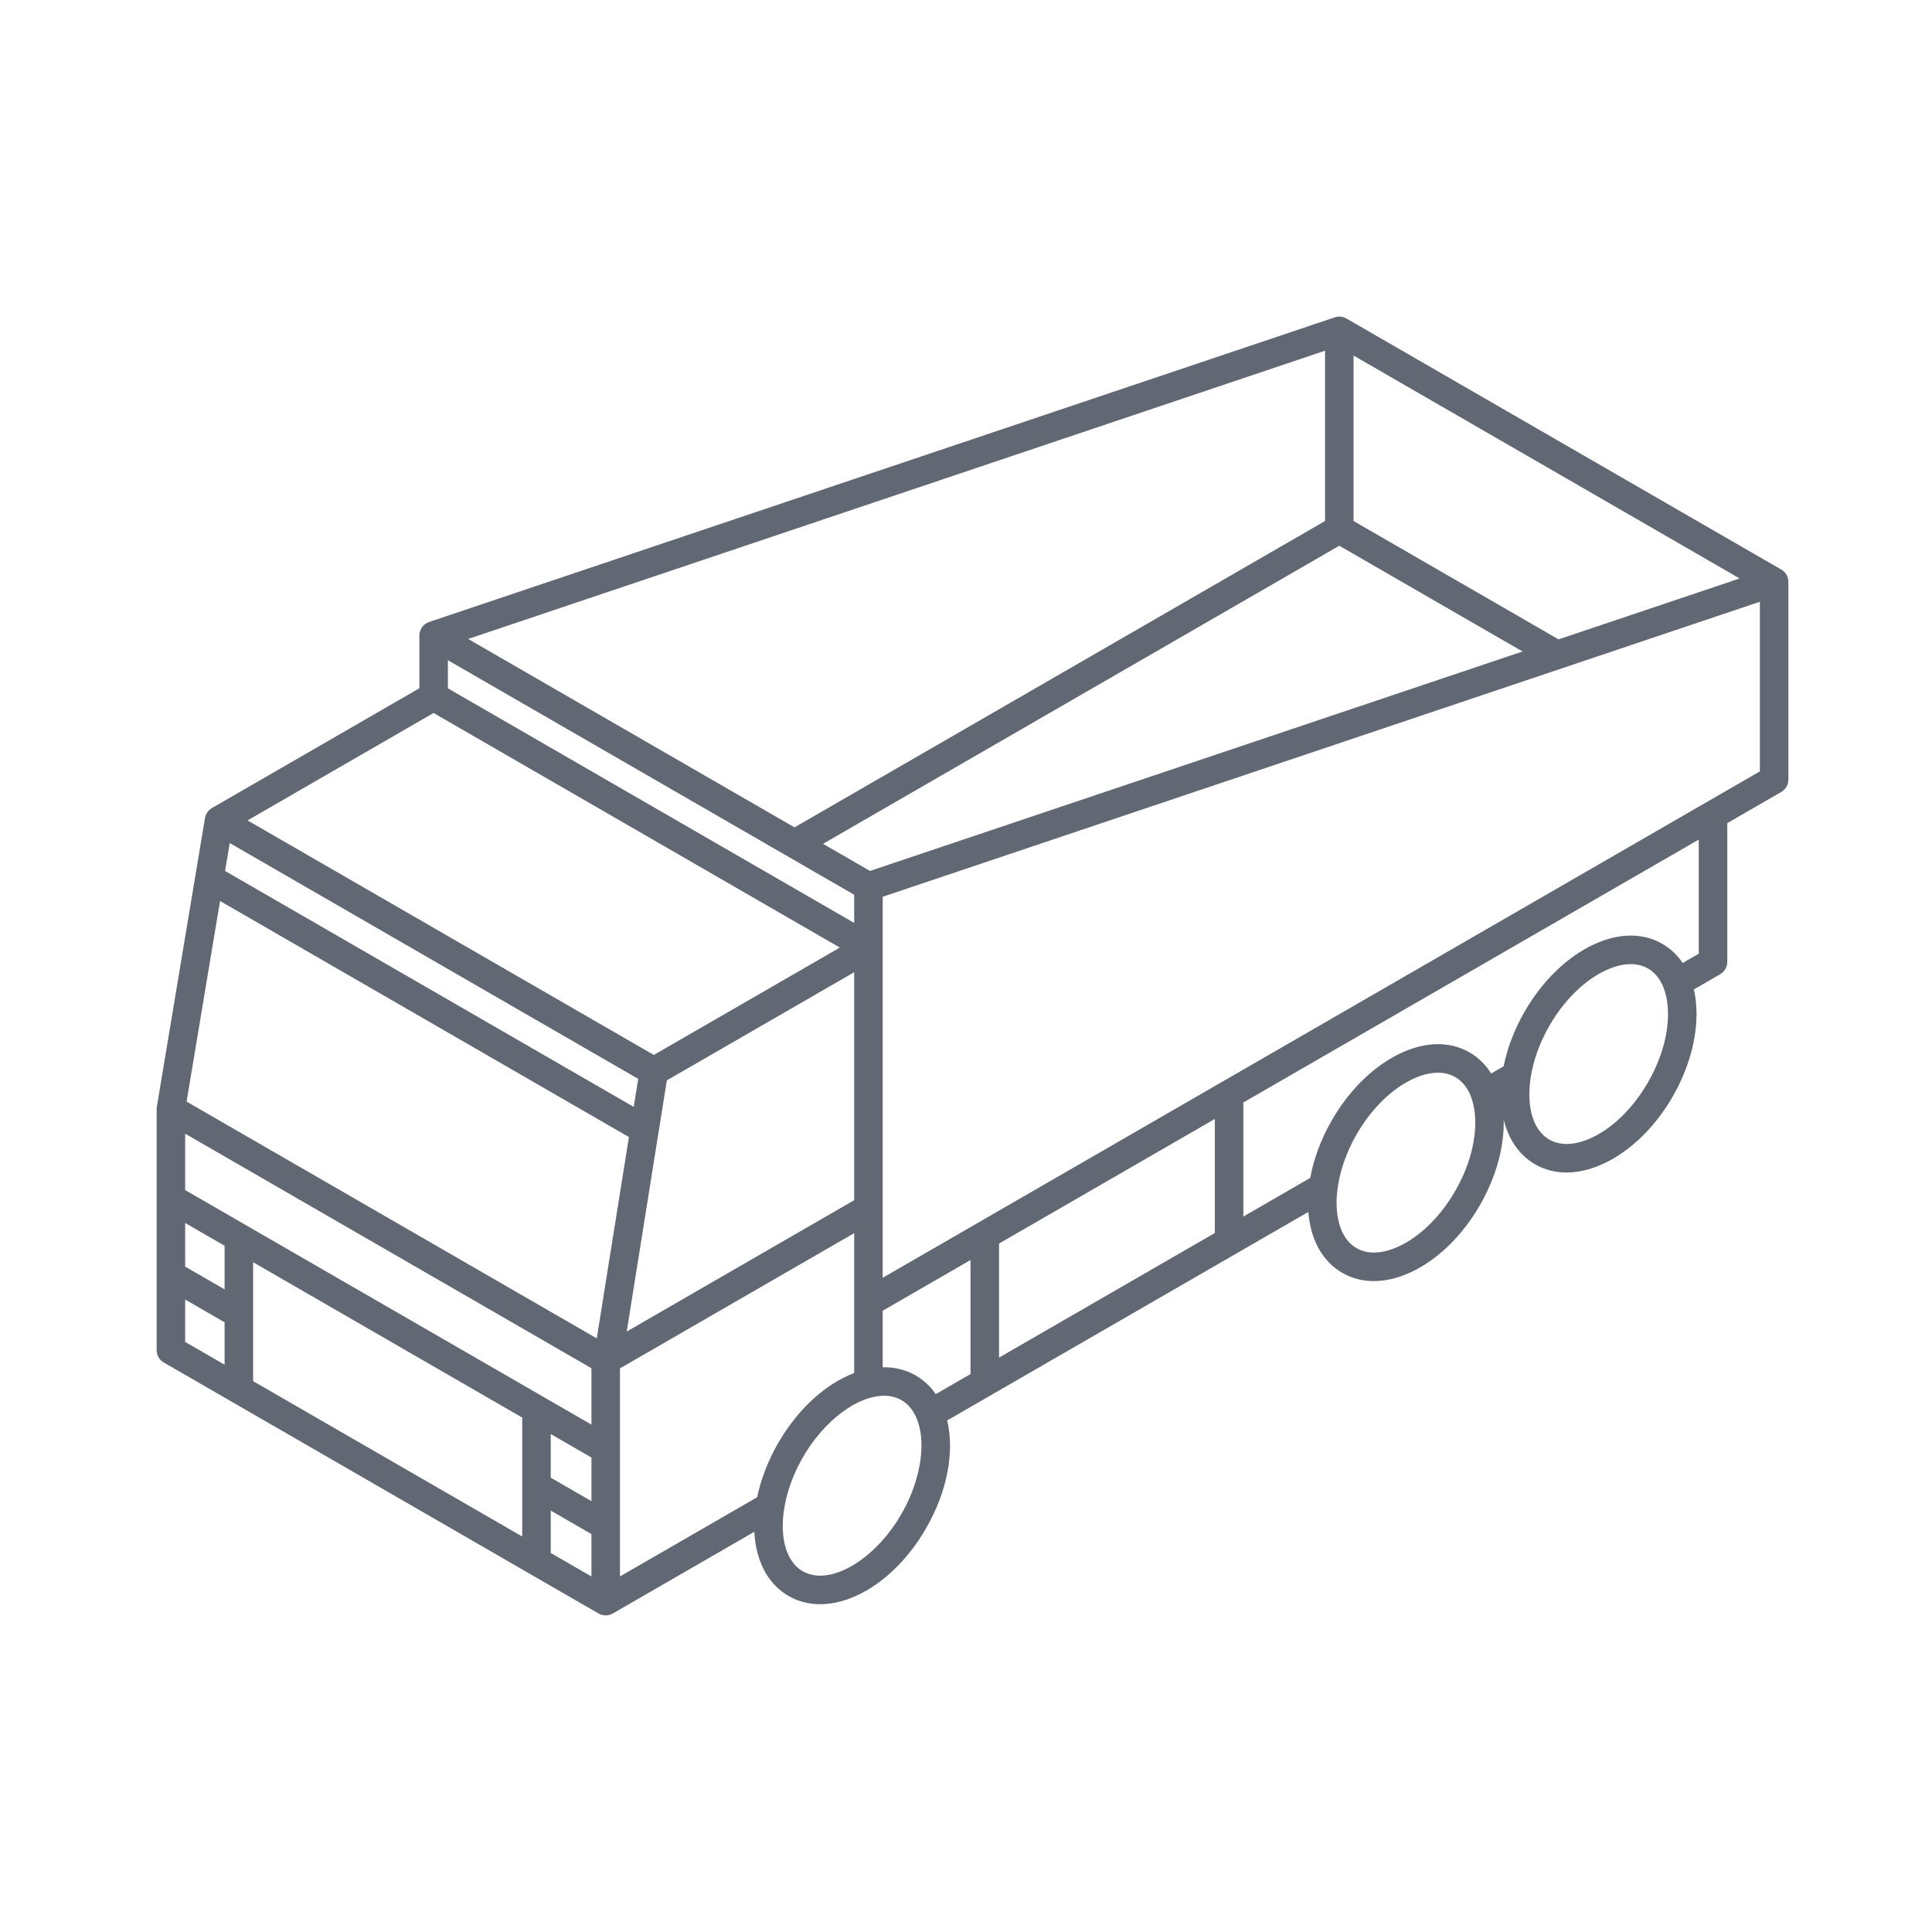 <svg width="148" height="148" viewBox="0 0 148 148" fill="none" xmlns="http://www.w3.org/2000/svg">
<path fill-rule="evenodd" clip-rule="evenodd" d="M136.997 44.577C136.997 44.19 136.794 43.828 136.454 43.631L103.144 24.399C102.872 24.243 102.547 24.21 102.249 24.31L32.871 47.647C32.465 47.784 32.176 48.147 32.133 48.574C32.13 48.606 32.13 48.638 32.13 48.67L32.13 48.682H32.127V52.723L16.234 61.901C15.949 62.066 15.758 62.349 15.704 62.667L15.703 62.667L12.015 84.774L12.017 84.774C12.007 84.833 12 84.892 12 84.954V103.427C12 103.817 12.208 104.178 12.546 104.373L45.853 123.602C46.023 123.7 46.212 123.748 46.398 123.748C46.589 123.748 46.776 123.694 46.944 123.597L46.945 123.6L57.784 117.343C57.895 119.514 58.777 121.318 60.4 122.256C61.144 122.685 61.967 122.889 62.827 122.889C65.639 122.889 68.844 120.706 70.937 117.081C72.603 114.196 73.123 111.16 72.559 108.812L100.225 92.841C100.388 94.902 101.264 96.606 102.826 97.507C103.556 97.929 104.373 98.139 105.242 98.139C106.271 98.139 107.371 97.844 108.484 97.257C110.372 96.26 112.105 94.511 113.363 92.333C114.595 90.198 115.241 87.875 115.19 85.775C115.556 87.266 116.359 88.477 117.591 89.189C118.322 89.61 119.139 89.82 120.008 89.82C121.036 89.82 122.137 89.525 123.25 88.938C125.139 87.941 126.871 86.192 128.129 84.014C129.387 81.835 130.035 79.46 129.954 77.327C129.934 76.786 129.866 76.275 129.756 75.797L131.771 74.633C132.11 74.438 132.318 74.077 132.318 73.687V63.055L136.454 60.667C136.792 60.472 137 60.112 137 59.722V44.577H136.997V44.577ZM48.547 84.793L17.241 66.72L17.598 64.581L48.89 82.646L48.547 84.793ZM45.715 102.526L48.178 87.103L16.857 69.021L14.294 84.386L45.715 102.526ZM45.307 104.813V109.132L14.184 91.164V86.845L45.307 104.813ZM17.205 95.43L14.184 93.687V97.027L17.205 98.771V95.43ZM19.39 96.692L40.005 108.593V117.703L19.39 105.801V96.692ZM45.308 111.654L42.189 109.854V113.196L45.308 114.996V111.654ZM51.083 82.762L65.434 74.477V91.942L48.01 102.002L51.083 82.762ZM65.434 68.542L34.312 50.575V52.73L65.434 70.701V68.542ZM66.646 66.719L63.047 64.641L102.598 41.805L116.632 49.907L66.646 66.719ZM103.69 39.913L119.392 48.979L133.266 44.313L103.69 27.237V39.913ZM101.505 26.865V39.913L60.863 63.38L35.861 48.947L101.505 26.865ZM64.336 72.589L33.213 54.618L18.964 62.847L50.087 80.814L64.336 72.589ZM14.184 99.55L17.205 101.294V104.541L14.184 102.797V99.55ZM42.189 115.718V118.964L45.308 120.765V117.518L42.189 115.718ZM58.003 114.695L47.492 120.763V104.824L65.434 94.465V105.181C63.292 105.992 61.152 107.878 59.613 110.543C58.816 111.923 58.283 113.337 58.003 114.695ZM61.492 120.364C63.536 121.544 66.995 119.541 69.046 115.989C71.097 112.437 71.102 108.44 69.058 107.26C68.659 107.03 68.207 106.921 67.721 106.921C65.718 106.921 63.155 108.776 61.505 111.635C59.454 115.187 59.449 119.184 61.492 120.364ZM70.15 105.368C69.377 104.922 68.517 104.721 67.619 104.738V100.407L74.346 96.523V105.259L71.684 106.796C71.281 106.213 70.771 105.727 70.15 105.368ZM93.062 94.454V85.718L76.531 95.262V103.998L93.062 94.454ZM111.471 91.241C110.417 93.067 108.994 94.518 107.465 95.325C106.101 96.045 104.841 96.148 103.918 95.615C101.874 94.436 101.88 90.438 103.93 86.887C104.985 85.06 106.408 83.609 107.937 82.802C109.301 82.082 110.561 81.979 111.484 82.512C112.407 83.044 112.947 84.187 113.005 85.729C113.071 87.457 112.526 89.414 111.471 91.241ZM122.231 87.007C123.759 86.2 125.182 84.749 126.237 82.922C127.292 81.095 127.837 79.138 127.771 77.41C127.713 75.868 127.172 74.726 126.249 74.193C125.86 73.969 125.411 73.857 124.92 73.857C124.245 73.857 123.491 74.067 122.702 74.484C121.174 75.291 119.751 76.742 118.696 78.568C116.646 82.12 116.64 86.117 118.684 87.297C119.607 87.83 120.866 87.727 122.231 87.007ZM130.133 73.057L128.901 73.768C128.49 73.16 127.968 72.663 127.341 72.302C125.744 71.379 123.735 71.469 121.683 72.552C119.794 73.549 118.062 75.297 116.804 77.476C115.996 78.876 115.459 80.311 115.183 81.686L114.232 82.235C113.809 81.559 113.253 81.011 112.576 80.62C110.979 79.698 108.969 79.787 106.917 80.871C105.029 81.867 103.296 83.616 102.038 85.794C101.185 87.272 100.632 88.79 100.371 90.234L95.247 93.193V84.456L130.133 64.316V73.057ZM67.619 68.696V97.884L134.815 59.091V46.097L67.619 68.696Z" fill="#626873"/>
<mask id="mask0" mask-type="alpha" maskUnits="userSpaceOnUse" x="12" y="24" width="125" height="100">
<path fill-rule="evenodd" clip-rule="evenodd" d="M136.997 44.577C136.997 44.19 136.794 43.828 136.454 43.631L103.144 24.399C102.872 24.243 102.547 24.21 102.249 24.31L32.871 47.647C32.465 47.784 32.176 48.147 32.133 48.574C32.13 48.606 32.13 48.638 32.13 48.67L32.13 48.682H32.127V52.723L16.234 61.901C15.949 62.066 15.758 62.349 15.704 62.667L15.703 62.667L12.015 84.774L12.017 84.774C12.007 84.833 12 84.892 12 84.954V103.427C12 103.817 12.208 104.178 12.546 104.373L45.853 123.602C46.023 123.7 46.212 123.748 46.398 123.748C46.589 123.748 46.776 123.694 46.944 123.597L46.945 123.6L57.784 117.343C57.895 119.514 58.777 121.318 60.4 122.256C61.144 122.685 61.967 122.889 62.827 122.889C65.639 122.889 68.844 120.706 70.937 117.081C72.603 114.196 73.123 111.16 72.559 108.812L100.225 92.841C100.388 94.902 101.264 96.606 102.826 97.507C103.556 97.929 104.373 98.139 105.242 98.139C106.271 98.139 107.371 97.844 108.484 97.257C110.372 96.26 112.105 94.511 113.363 92.333C114.595 90.198 115.241 87.875 115.19 85.775C115.556 87.266 116.359 88.477 117.591 89.189C118.322 89.61 119.139 89.82 120.008 89.82C121.036 89.82 122.137 89.525 123.25 88.938C125.139 87.941 126.871 86.192 128.129 84.014C129.387 81.835 130.035 79.46 129.954 77.327C129.934 76.786 129.866 76.275 129.756 75.797L131.771 74.633C132.11 74.438 132.318 74.077 132.318 73.687V63.055L136.454 60.667C136.792 60.472 137 60.112 137 59.722V44.577H136.997V44.577ZM48.547 84.793L17.241 66.72L17.598 64.581L48.89 82.646L48.547 84.793ZM45.715 102.526L48.178 87.103L16.857 69.021L14.294 84.386L45.715 102.526ZM45.307 104.813V109.132L14.184 91.164V86.845L45.307 104.813ZM17.205 95.43L14.184 93.687V97.027L17.205 98.771V95.43ZM19.39 96.692L40.005 108.593V117.703L19.39 105.801V96.692ZM45.308 111.654L42.189 109.854V113.196L45.308 114.996V111.654ZM51.083 82.762L65.434 74.477V91.942L48.01 102.002L51.083 82.762ZM65.434 68.542L34.312 50.575V52.73L65.434 70.701V68.542ZM66.646 66.719L63.047 64.641L102.598 41.805L116.632 49.907L66.646 66.719ZM103.69 39.913L119.392 48.979L133.266 44.313L103.69 27.237V39.913ZM101.505 26.865V39.913L60.863 63.38L35.861 48.947L101.505 26.865ZM64.336 72.589L33.213 54.618L18.964 62.847L50.087 80.814L64.336 72.589ZM14.184 99.55L17.205 101.294V104.541L14.184 102.797V99.55ZM42.189 115.718V118.964L45.308 120.765V117.518L42.189 115.718ZM58.003 114.695L47.492 120.763V104.824L65.434 94.465V105.181C63.292 105.992 61.152 107.878 59.613 110.543C58.816 111.923 58.283 113.337 58.003 114.695ZM61.492 120.364C63.536 121.544 66.995 119.541 69.046 115.989C71.097 112.437 71.102 108.44 69.058 107.26C68.659 107.03 68.207 106.921 67.721 106.921C65.718 106.921 63.155 108.776 61.505 111.635C59.454 115.187 59.449 119.184 61.492 120.364ZM70.15 105.368C69.377 104.922 68.517 104.721 67.619 104.738V100.407L74.346 96.523V105.259L71.684 106.796C71.281 106.213 70.771 105.727 70.15 105.368ZM93.062 94.454V85.718L76.531 95.262V103.998L93.062 94.454ZM111.471 91.241C110.417 93.067 108.994 94.518 107.465 95.325C106.101 96.045 104.841 96.148 103.918 95.615C101.874 94.436 101.88 90.438 103.93 86.887C104.985 85.06 106.408 83.609 107.937 82.802C109.301 82.082 110.561 81.979 111.484 82.512C112.407 83.044 112.947 84.187 113.005 85.729C113.071 87.457 112.526 89.414 111.471 91.241ZM122.231 87.007C123.759 86.2 125.182 84.749 126.237 82.922C127.292 81.095 127.837 79.138 127.771 77.41C127.713 75.868 127.172 74.726 126.249 74.193C125.86 73.969 125.411 73.857 124.92 73.857C124.245 73.857 123.491 74.067 122.702 74.484C121.174 75.291 119.751 76.742 118.696 78.568C116.646 82.12 116.64 86.117 118.684 87.297C119.607 87.83 120.866 87.727 122.231 87.007ZM130.133 73.057L128.901 73.768C128.49 73.16 127.968 72.663 127.341 72.302C125.744 71.379 123.735 71.469 121.683 72.552C119.794 73.549 118.062 75.297 116.804 77.476C115.996 78.876 115.459 80.311 115.183 81.686L114.232 82.235C113.809 81.559 113.253 81.011 112.576 80.62C110.979 79.698 108.969 79.787 106.917 80.871C105.029 81.867 103.296 83.616 102.038 85.794C101.185 87.272 100.632 88.79 100.371 90.234L95.247 93.193V84.456L130.133 64.316V73.057ZM67.619 68.696V97.884L134.815 59.091V46.097L67.619 68.696Z" fill="white"/>
</mask>
<g mask="url(#mask0)">
</g>
</svg>
